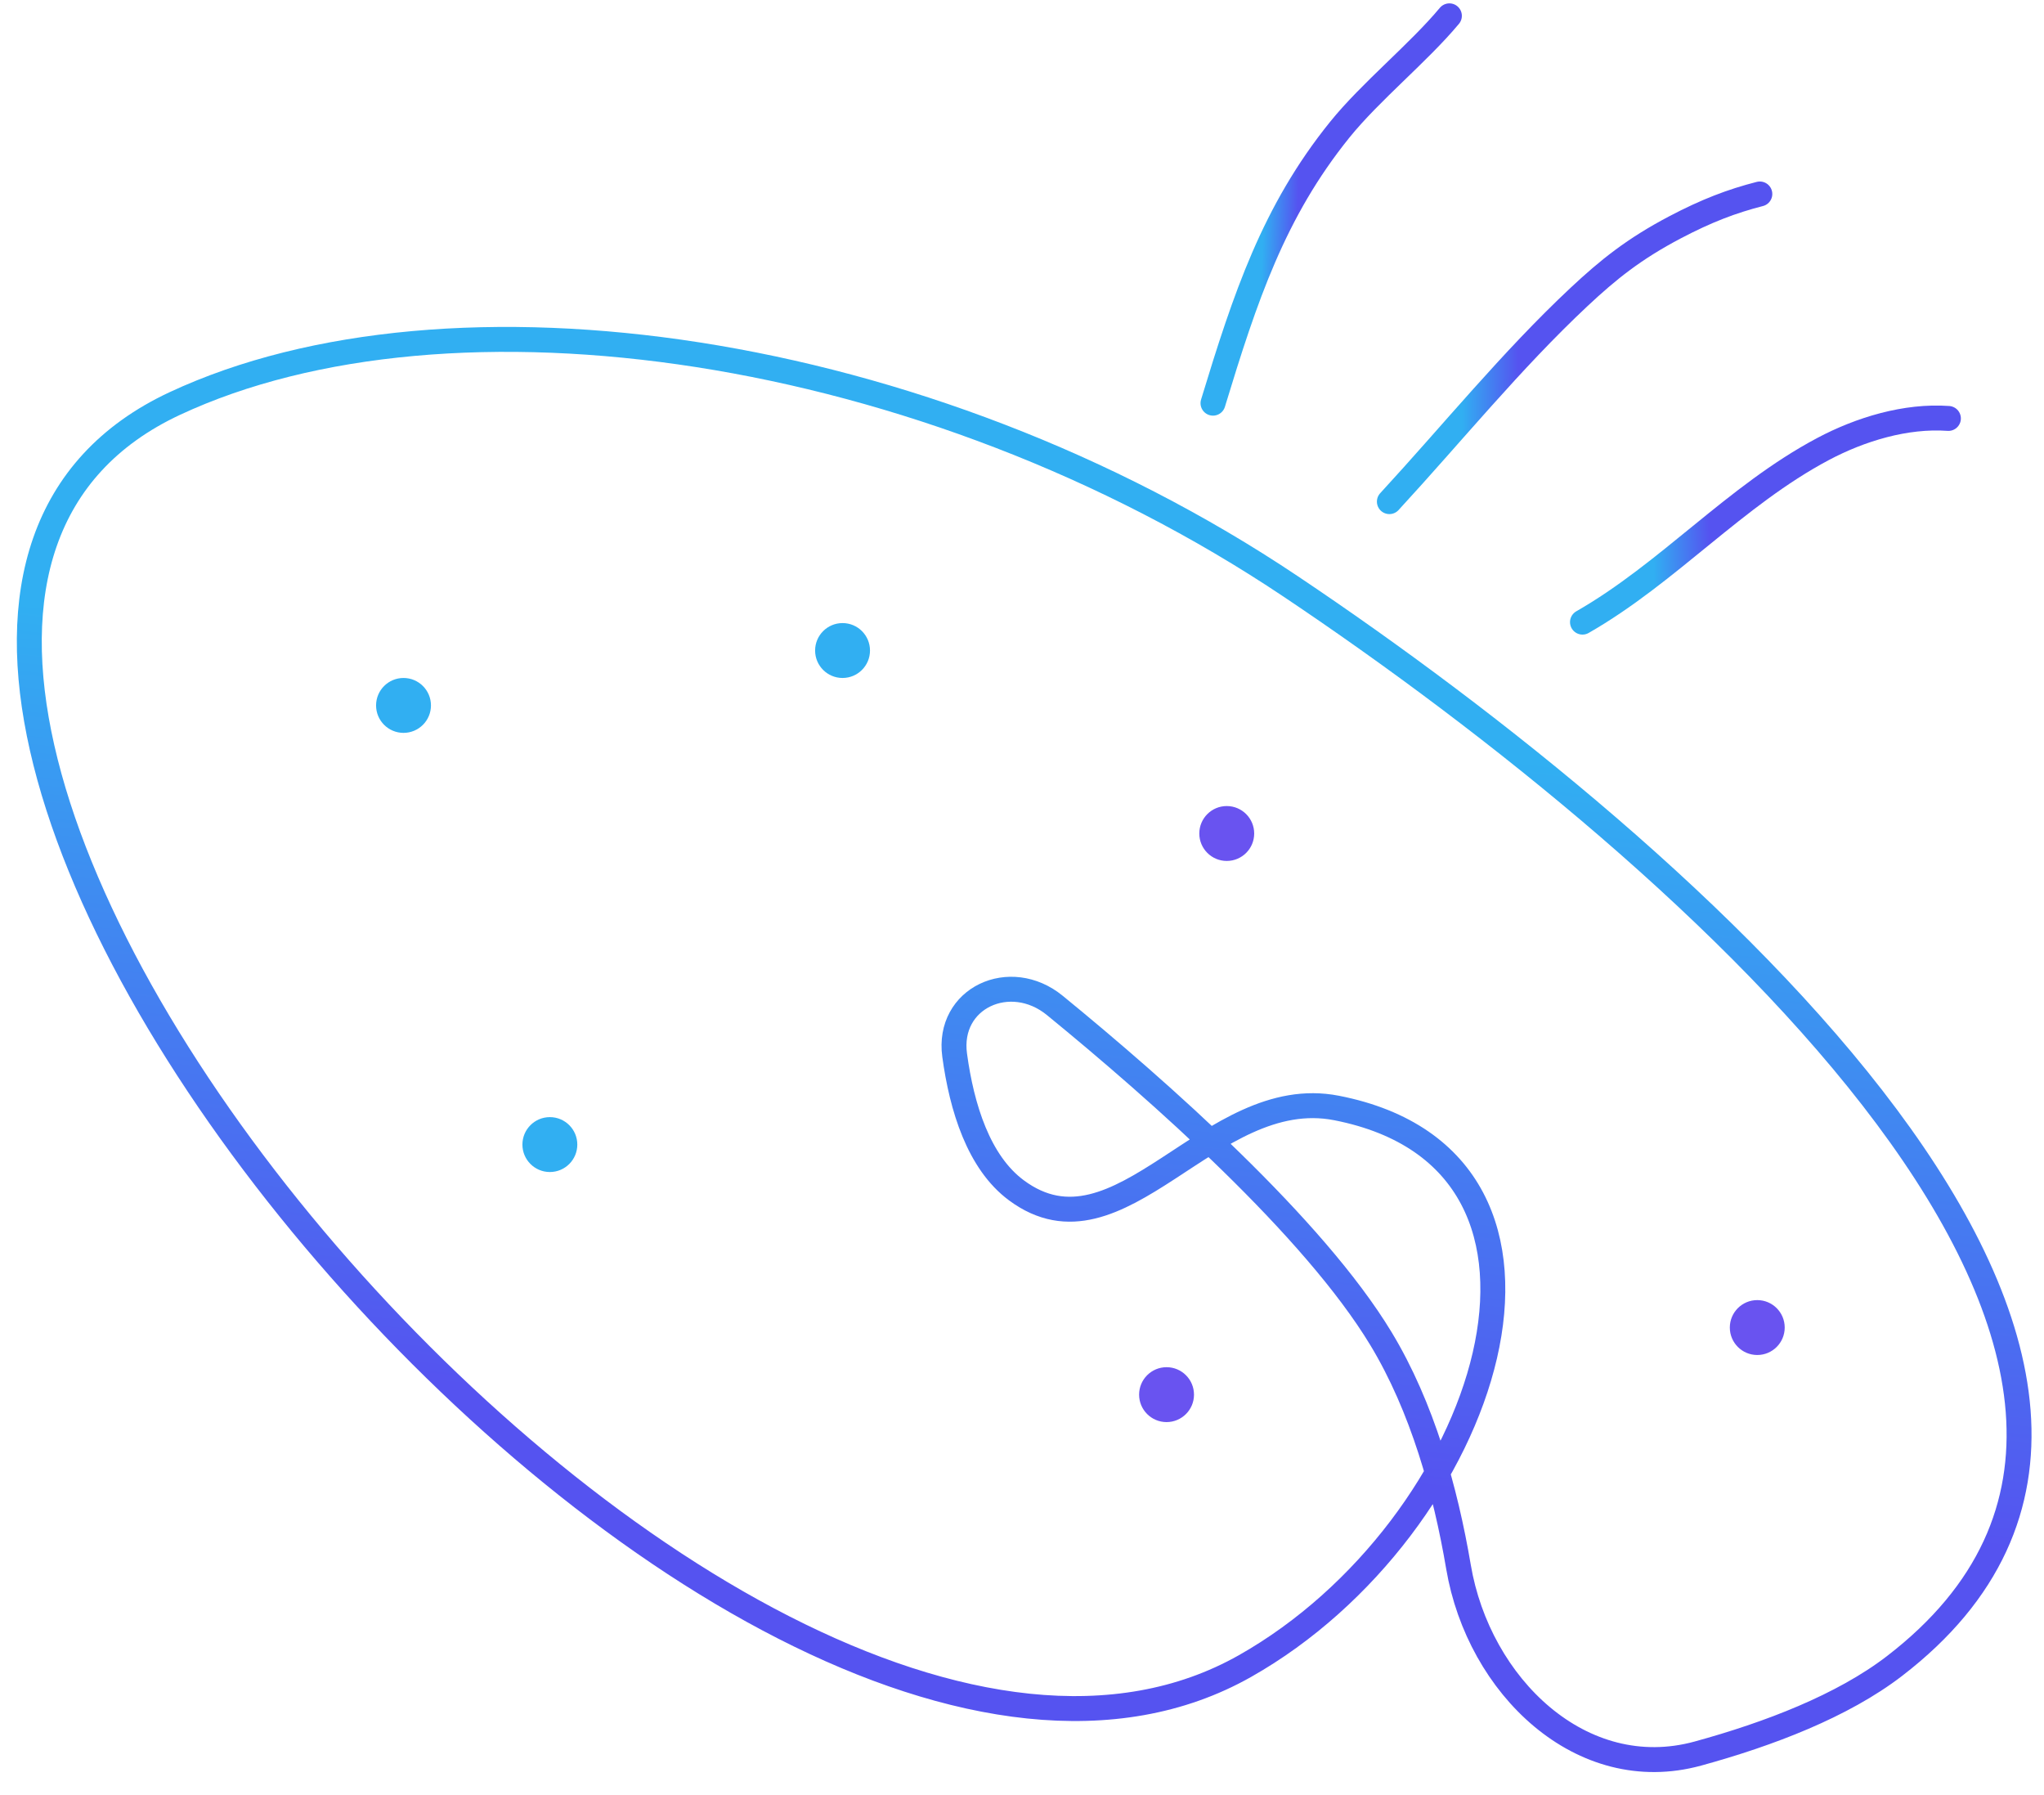 <svg width="82" height="72" viewBox="0 0 82 72" fill="none" xmlns="http://www.w3.org/2000/svg">
<path d="M76.001 66.824C73.917 68.425 70.967 69.552 68.115 70.334C63.444 71.614 59.319 67.622 58.511 62.847C57.99 59.776 57.059 56.435 55.402 53.695C52.702 49.228 46.489 43.737 42.318 40.328C40.524 38.861 37.986 40.026 38.298 42.322C38.584 44.428 39.263 46.622 40.774 47.742C44.934 50.826 48.534 43.447 53.617 44.44C64.62 46.588 59.706 61.306 49.947 66.824C29.196 78.557 -14.589 26.265 7.014 16.184C18.023 11.047 37.062 13.665 51.782 23.523C67.881 34.305 91.366 55.021 76.001 66.824Z" stroke="url(#paint0_linear)" stroke-linecap="round" stroke-linejoin="round"/>
<circle cx="16.188" cy="28.294" r="1.101" fill="#31AFF2"/>
<circle cx="33.801" cy="26.092" r="1.101" fill="#31AFF2"/>
<circle cx="22.059" cy="45.908" r="1.101" fill="#31AFF2"/>
<circle cx="49.214" cy="33.431" r="1.101" fill="#6953F0"/>
<circle cx="46.799" cy="55.938" r="1.101" fill="#6953F0"/>
<circle cx="70.497" cy="53.247" r="1.101" fill="#6953F0"/>
<path d="M48.662 16.171C49.956 11.921 51.095 8.488 53.747 5.203C54.98 3.675 56.911 2.118 58.146 0.635" stroke="url(#paint1_linear)" stroke-linecap="round" stroke-linejoin="round"/>
<path d="M55.738 20.12C58.258 17.386 60.635 14.45 63.349 11.909C64.53 10.804 65.555 9.982 67.199 9.117C68.462 8.453 69.476 8.067 70.6 7.78" stroke="url(#paint2_linear)" stroke-linecap="round" stroke-linejoin="round"/>
<path d="M63.485 24.953C66.924 22.986 69.611 19.883 73.132 18.012C74.634 17.214 76.457 16.66 78.165 16.783" stroke="url(#paint3_linear)" stroke-linecap="round" stroke-linejoin="round"/>
<defs>
<linearGradient id="paint0_linear" x1="20.587" y1="16.849" x2="16.539" y2="55.4" gradientUnits="userSpaceOnUse">
<stop offset="0.241" stop-color="#31AFF2"/>
<stop offset="1" stop-color="#5553F0"/>
</linearGradient>
<linearGradient id="paint1_linear" x1="49.78" y1="10.339" x2="51.974" y2="10.428" gradientUnits="userSpaceOnUse">
<stop offset="0.385" stop-color="#31AFF2"/>
<stop offset="1" stop-color="#5553F0"/>
</linearGradient>
<linearGradient id="paint2_linear" x1="57.248" y1="15.341" x2="60.909" y2="15.372" gradientUnits="userSpaceOnUse">
<stop offset="0.385" stop-color="#31AFF2"/>
<stop offset="1" stop-color="#5553F0"/>
</linearGradient>
<linearGradient id="paint3_linear" x1="64.897" y1="21.692" x2="68.579" y2="21.616" gradientUnits="userSpaceOnUse">
<stop offset="0.385" stop-color="#31AFF2"/>
<stop offset="1" stop-color="#5553F0"/>
</linearGradient>
</defs>
</svg>
